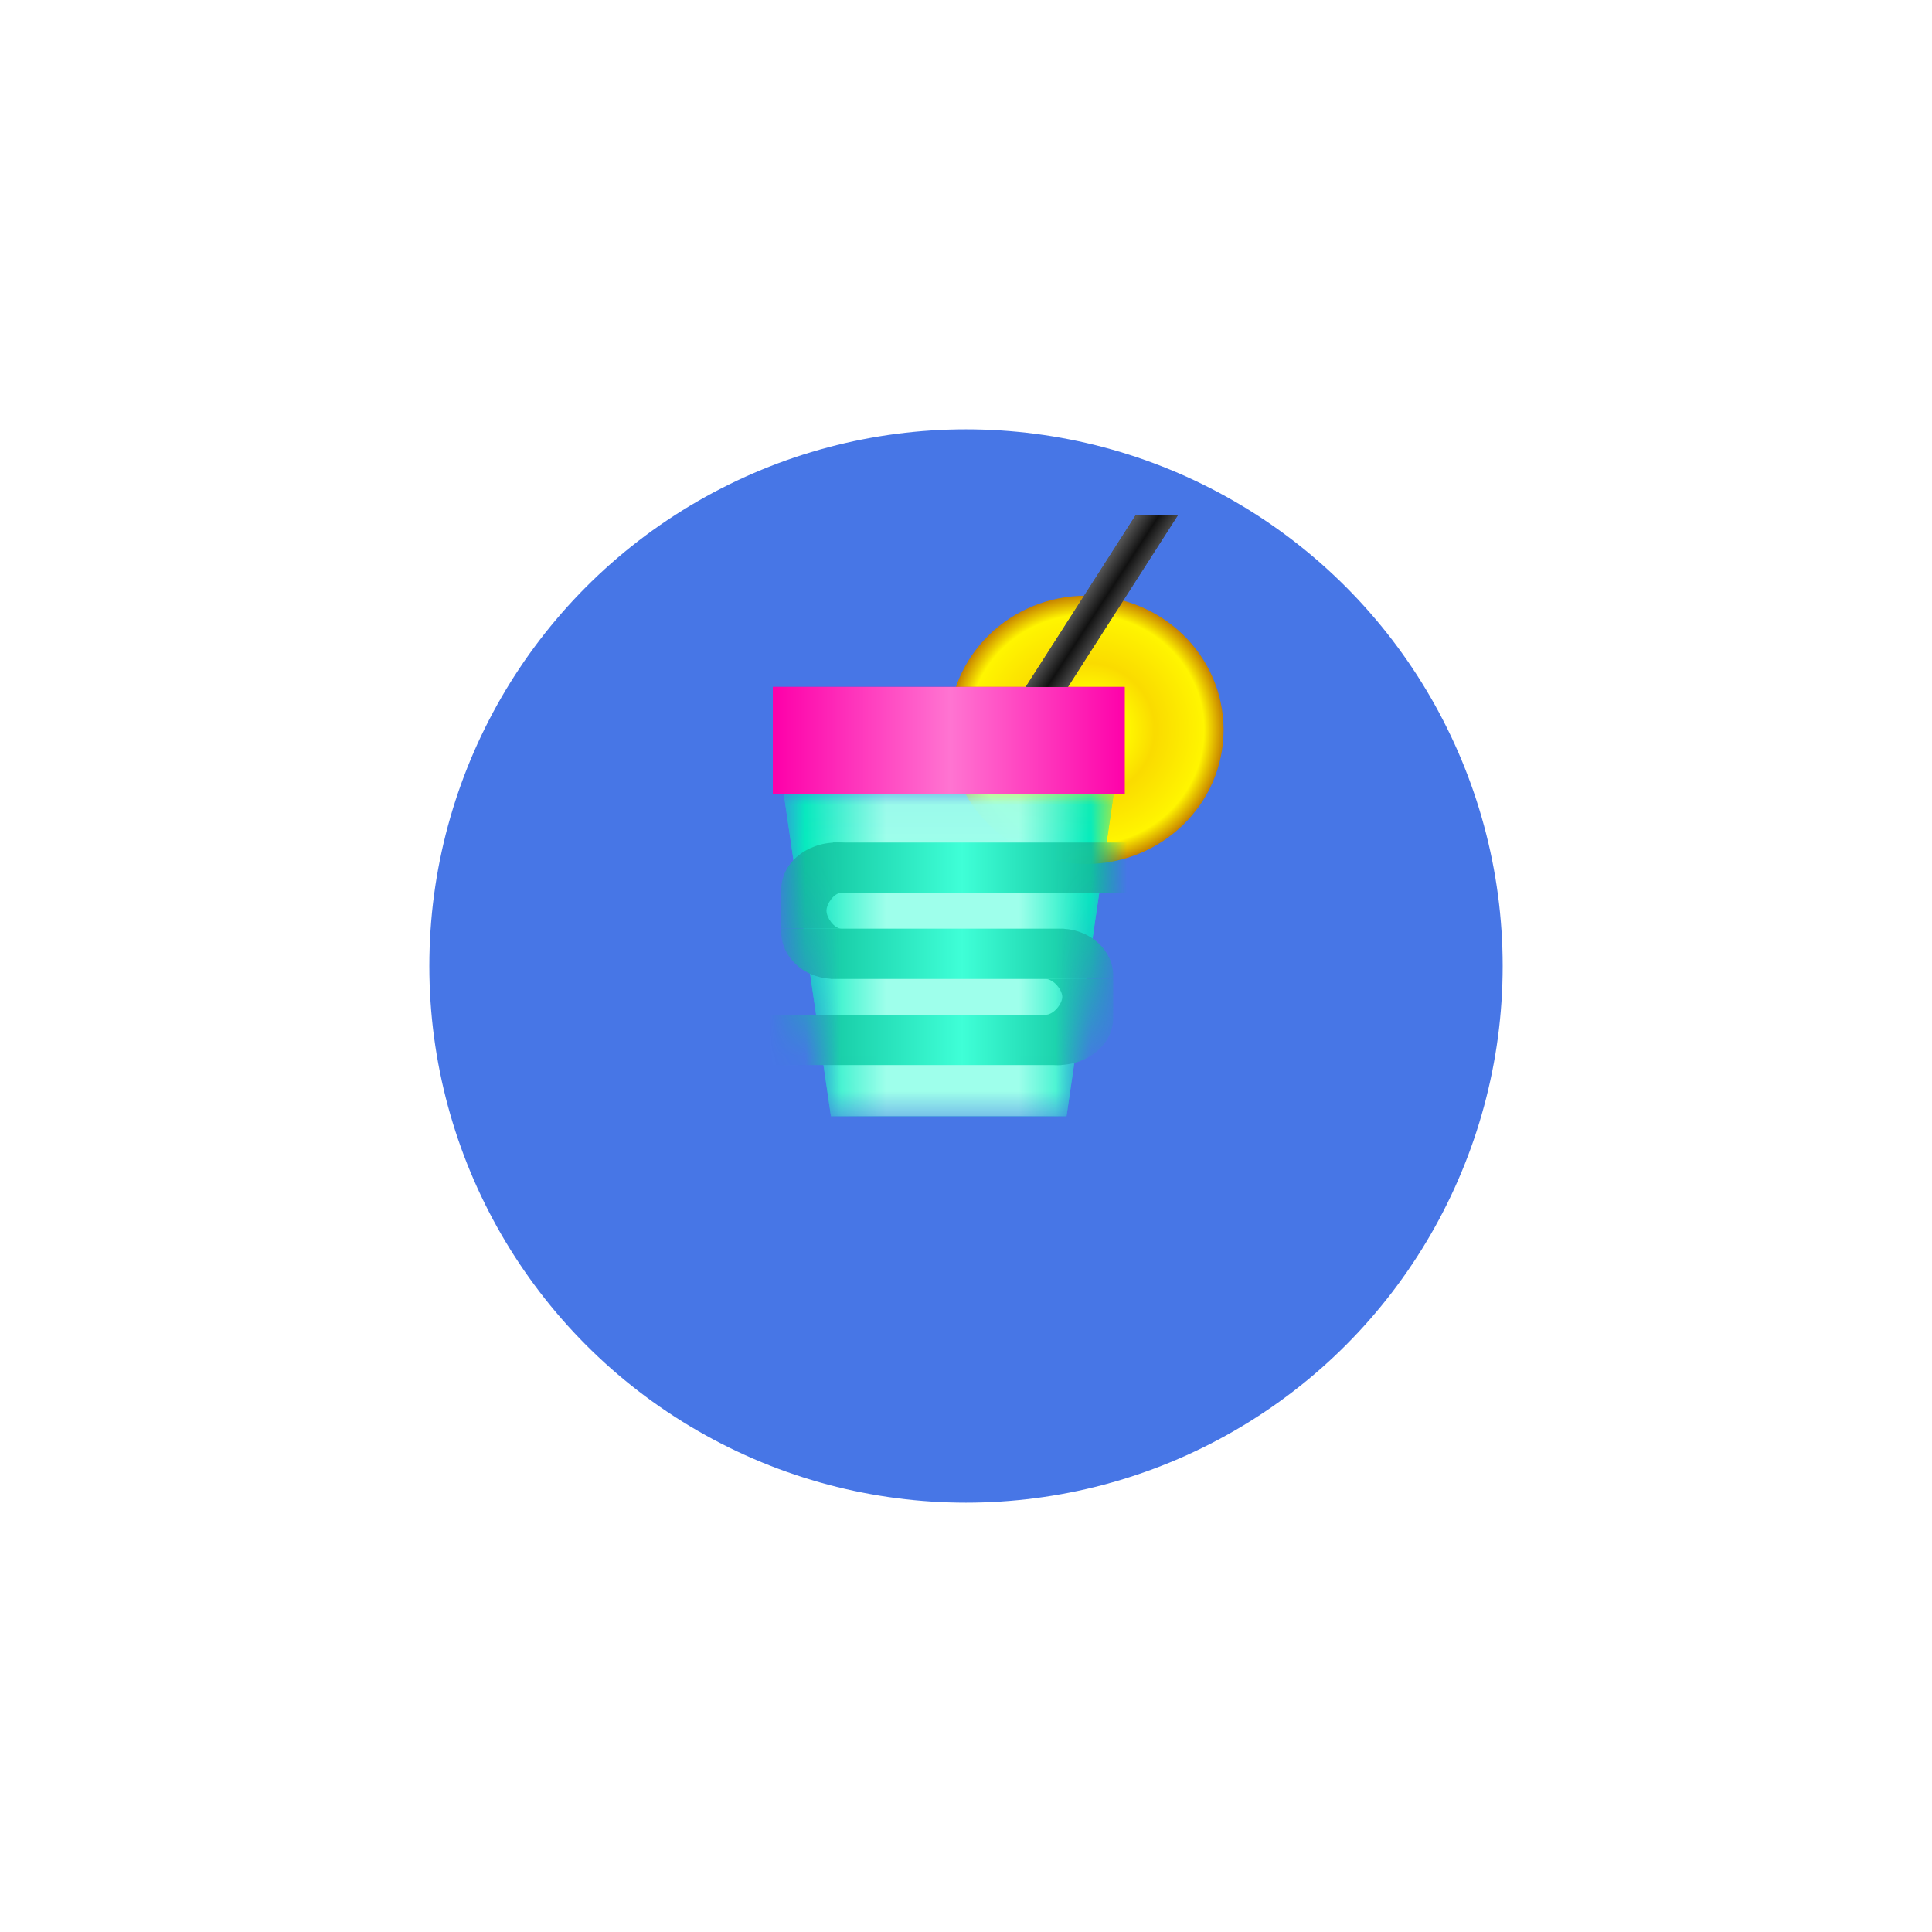 <svg width="54" height="54" viewBox="0 0 54 54" fill="none" xmlns="http://www.w3.org/2000/svg">
<g filter="url(#filter0_d)">
<circle cx="27" cy="24" r="15" fill="#4776E6"/>
</g>
<ellipse cx="30.358" cy="20.399" rx="3.841" ry="3.749" fill="url(#paint0_radial)"/>
<mask id="mask0" mask-type="alpha" maskUnits="userSpaceOnUse" x="21" y="22" width="11" height="10">
<path d="M21.908 22.199H31.127L29.81 31.197H23.225L21.908 22.199Z" fill="#06ECBD"/>
<path d="M21.908 22.199H31.127L29.81 31.197H23.225L21.908 22.199Z" fill="url(#paint1_linear)"/>
</mask>
<g mask="url(#mask0)">
<path d="M21.908 22.199H31.127L29.81 31.197H23.225L21.908 22.199Z" fill="#06ECBD"/>
<path d="M21.908 22.199H31.127L29.81 31.197H23.225L21.908 22.199Z" fill="url(#paint2_linear)"/>
<path d="M23.28 23.549H31.536V24.953H23.28V23.549Z" fill="url(#paint3_linear)"/>
<path d="M21.838 24.953C21.836 24.924 21.835 24.895 21.835 24.865C21.835 24.138 22.528 23.549 23.383 23.549C24.238 23.549 24.931 24.138 24.931 24.865C24.931 24.895 24.93 24.924 24.928 24.953H21.838Z" fill="url(#paint4_linear)"/>
<path d="M21.835 26.04C21.835 26.012 21.836 25.984 21.838 25.956H29.732V25.959C30.503 26.005 31.112 26.573 31.114 27.269V27.277C31.114 27.306 31.113 27.334 31.111 27.361L23.217 27.361V27.358C22.447 27.313 21.837 26.744 21.835 26.048V26.04Z" fill="url(#paint5_linear)"/>
<path d="M29.669 29.769H21.413V28.365H29.669V29.769Z" fill="url(#paint6_linear)"/>
<path d="M31.111 28.365C31.113 28.394 31.114 28.423 31.114 28.452C31.114 29.18 30.421 29.769 29.566 29.769C28.711 29.769 28.018 29.18 28.018 28.452C28.018 28.423 28.019 28.394 28.022 28.365H31.111Z" fill="url(#paint7_linear)"/>
<path d="M29.216 28.365C29.453 28.365 29.691 28.054 29.691 27.863C29.691 27.672 29.453 27.361 29.216 27.361H31.114V28.365H29.216Z" fill="url(#paint8_linear)"/>
<path d="M23.522 25.956C23.311 25.956 23.1 25.646 23.1 25.455C23.1 25.264 23.311 24.953 23.522 24.953H21.835V25.956H23.522Z" fill="url(#paint9_linear)"/>
</g>
<rect x="21.6" y="19.199" width="9.834" height="2.999" fill="#FE01AA"/>
<rect x="21.6" y="19.199" width="9.834" height="2.999" fill="url(#paint10_linear)"/>
<path d="M31.742 14.4H32.922L29.849 19.199H28.669L31.742 14.4Z" fill="url(#paint11_linear)"/>
<path d="M31.742 14.4H32.922L29.849 19.199H28.669L31.742 14.4Z" fill="url(#paint12_linear)"/>
<defs>
<filter id="filter0_d" x="0" y="0" width="54" height="54" filterUnits="userSpaceOnUse" color-interpolation-filters="sRGB">
<feFlood flood-opacity="0" result="BackgroundImageFix"/>
<feColorMatrix in="SourceAlpha" type="matrix" values="0 0 0 0 0 0 0 0 0 0 0 0 0 0 0 0 0 0 127 0"/>
<feOffset dy="3"/>
<feGaussianBlur stdDeviation="6"/>
<feColorMatrix type="matrix" values="0 0 0 0 0 0 0 0 0 0 0 0 0 0 0 0 0 0 0.15 0"/>
<feBlend mode="normal" in2="BackgroundImageFix" result="effect1_dropShadow"/>
<feBlend mode="normal" in="SourceGraphic" in2="effect1_dropShadow" result="shape"/>
</filter>
<radialGradient id="paint0_radial" cx="0" cy="0" r="1" gradientUnits="userSpaceOnUse" gradientTransform="translate(30.358 20.399) rotate(90) scale(3.749 3.841)">
<stop offset="0.312" stop-color="#FFF500"/>
<stop offset="0.5" stop-color="#FADB00"/>
<stop offset="0.859" stop-color="#FFF500"/>
<stop offset="1" stop-color="#C78300"/>
</radialGradient>
<linearGradient id="paint1_linear" x1="30.436" y1="26.698" x2="22.445" y2="26.698" gradientUnits="userSpaceOnUse">
<stop stop-color="#06ECBD"/>
<stop offset="0.245" stop-color="#9EFFEB"/>
<stop offset="0.708" stop-color="#9EFFEB"/>
<stop offset="0.992" stop-color="#06ECBD"/>
</linearGradient>
<linearGradient id="paint2_linear" x1="30.436" y1="26.698" x2="22.445" y2="26.698" gradientUnits="userSpaceOnUse">
<stop stop-color="#06ECBD"/>
<stop offset="0.245" stop-color="#9EFFEB"/>
<stop offset="0.708" stop-color="#9EFFEB"/>
<stop offset="0.992" stop-color="#06ECBD"/>
</linearGradient>
<linearGradient id="paint3_linear" x1="31.318" y1="25.956" x2="21.533" y2="25.956" gradientUnits="userSpaceOnUse">
<stop stop-color="#05B590"/>
<stop offset="0.453" stop-color="#3FFFD7"/>
<stop offset="1" stop-color="#05B590"/>
</linearGradient>
<linearGradient id="paint4_linear" x1="31.318" y1="25.956" x2="21.533" y2="25.956" gradientUnits="userSpaceOnUse">
<stop stop-color="#05B590"/>
<stop offset="0.453" stop-color="#3FFFD7"/>
<stop offset="1" stop-color="#05B590"/>
</linearGradient>
<linearGradient id="paint5_linear" x1="31.318" y1="25.956" x2="21.533" y2="25.956" gradientUnits="userSpaceOnUse">
<stop stop-color="#05B590"/>
<stop offset="0.453" stop-color="#3FFFD7"/>
<stop offset="1" stop-color="#05B590"/>
</linearGradient>
<linearGradient id="paint6_linear" x1="31.318" y1="25.956" x2="21.533" y2="25.956" gradientUnits="userSpaceOnUse">
<stop stop-color="#05B590"/>
<stop offset="0.453" stop-color="#3FFFD7"/>
<stop offset="1" stop-color="#05B590"/>
</linearGradient>
<linearGradient id="paint7_linear" x1="31.318" y1="25.956" x2="21.533" y2="25.956" gradientUnits="userSpaceOnUse">
<stop stop-color="#05B590"/>
<stop offset="0.453" stop-color="#3FFFD7"/>
<stop offset="1" stop-color="#05B590"/>
</linearGradient>
<linearGradient id="paint8_linear" x1="31.318" y1="25.956" x2="21.533" y2="25.956" gradientUnits="userSpaceOnUse">
<stop stop-color="#05B590"/>
<stop offset="0.453" stop-color="#3FFFD7"/>
<stop offset="1" stop-color="#05B590"/>
</linearGradient>
<linearGradient id="paint9_linear" x1="31.318" y1="25.956" x2="21.533" y2="25.956" gradientUnits="userSpaceOnUse">
<stop stop-color="#05B590"/>
<stop offset="0.453" stop-color="#3FFFD7"/>
<stop offset="1" stop-color="#05B590"/>
</linearGradient>
<linearGradient id="paint10_linear" x1="31.442" y1="20.699" x2="21.6" y2="20.699" gradientUnits="userSpaceOnUse">
<stop stop-color="#FE01AA"/>
<stop offset="0.495" stop-color="#FF74D1"/>
<stop offset="0.992" stop-color="#FE01AA"/>
</linearGradient>
<linearGradient id="paint11_linear" x1="31.742" y1="16.8" x2="30.674" y2="16.102" gradientUnits="userSpaceOnUse">
<stop stop-color="#6D6D6D"/>
<stop offset="0.596" stop-color="#111111"/>
<stop offset="1" stop-color="#535353"/>
</linearGradient>
<linearGradient id="paint12_linear" x1="31.742" y1="16.8" x2="30.674" y2="16.102" gradientUnits="userSpaceOnUse">
<stop stop-color="#6D6D6D"/>
<stop offset="0.596" stop-color="#111111"/>
<stop offset="1" stop-color="#535353"/>
</linearGradient>
</defs>
</svg>
